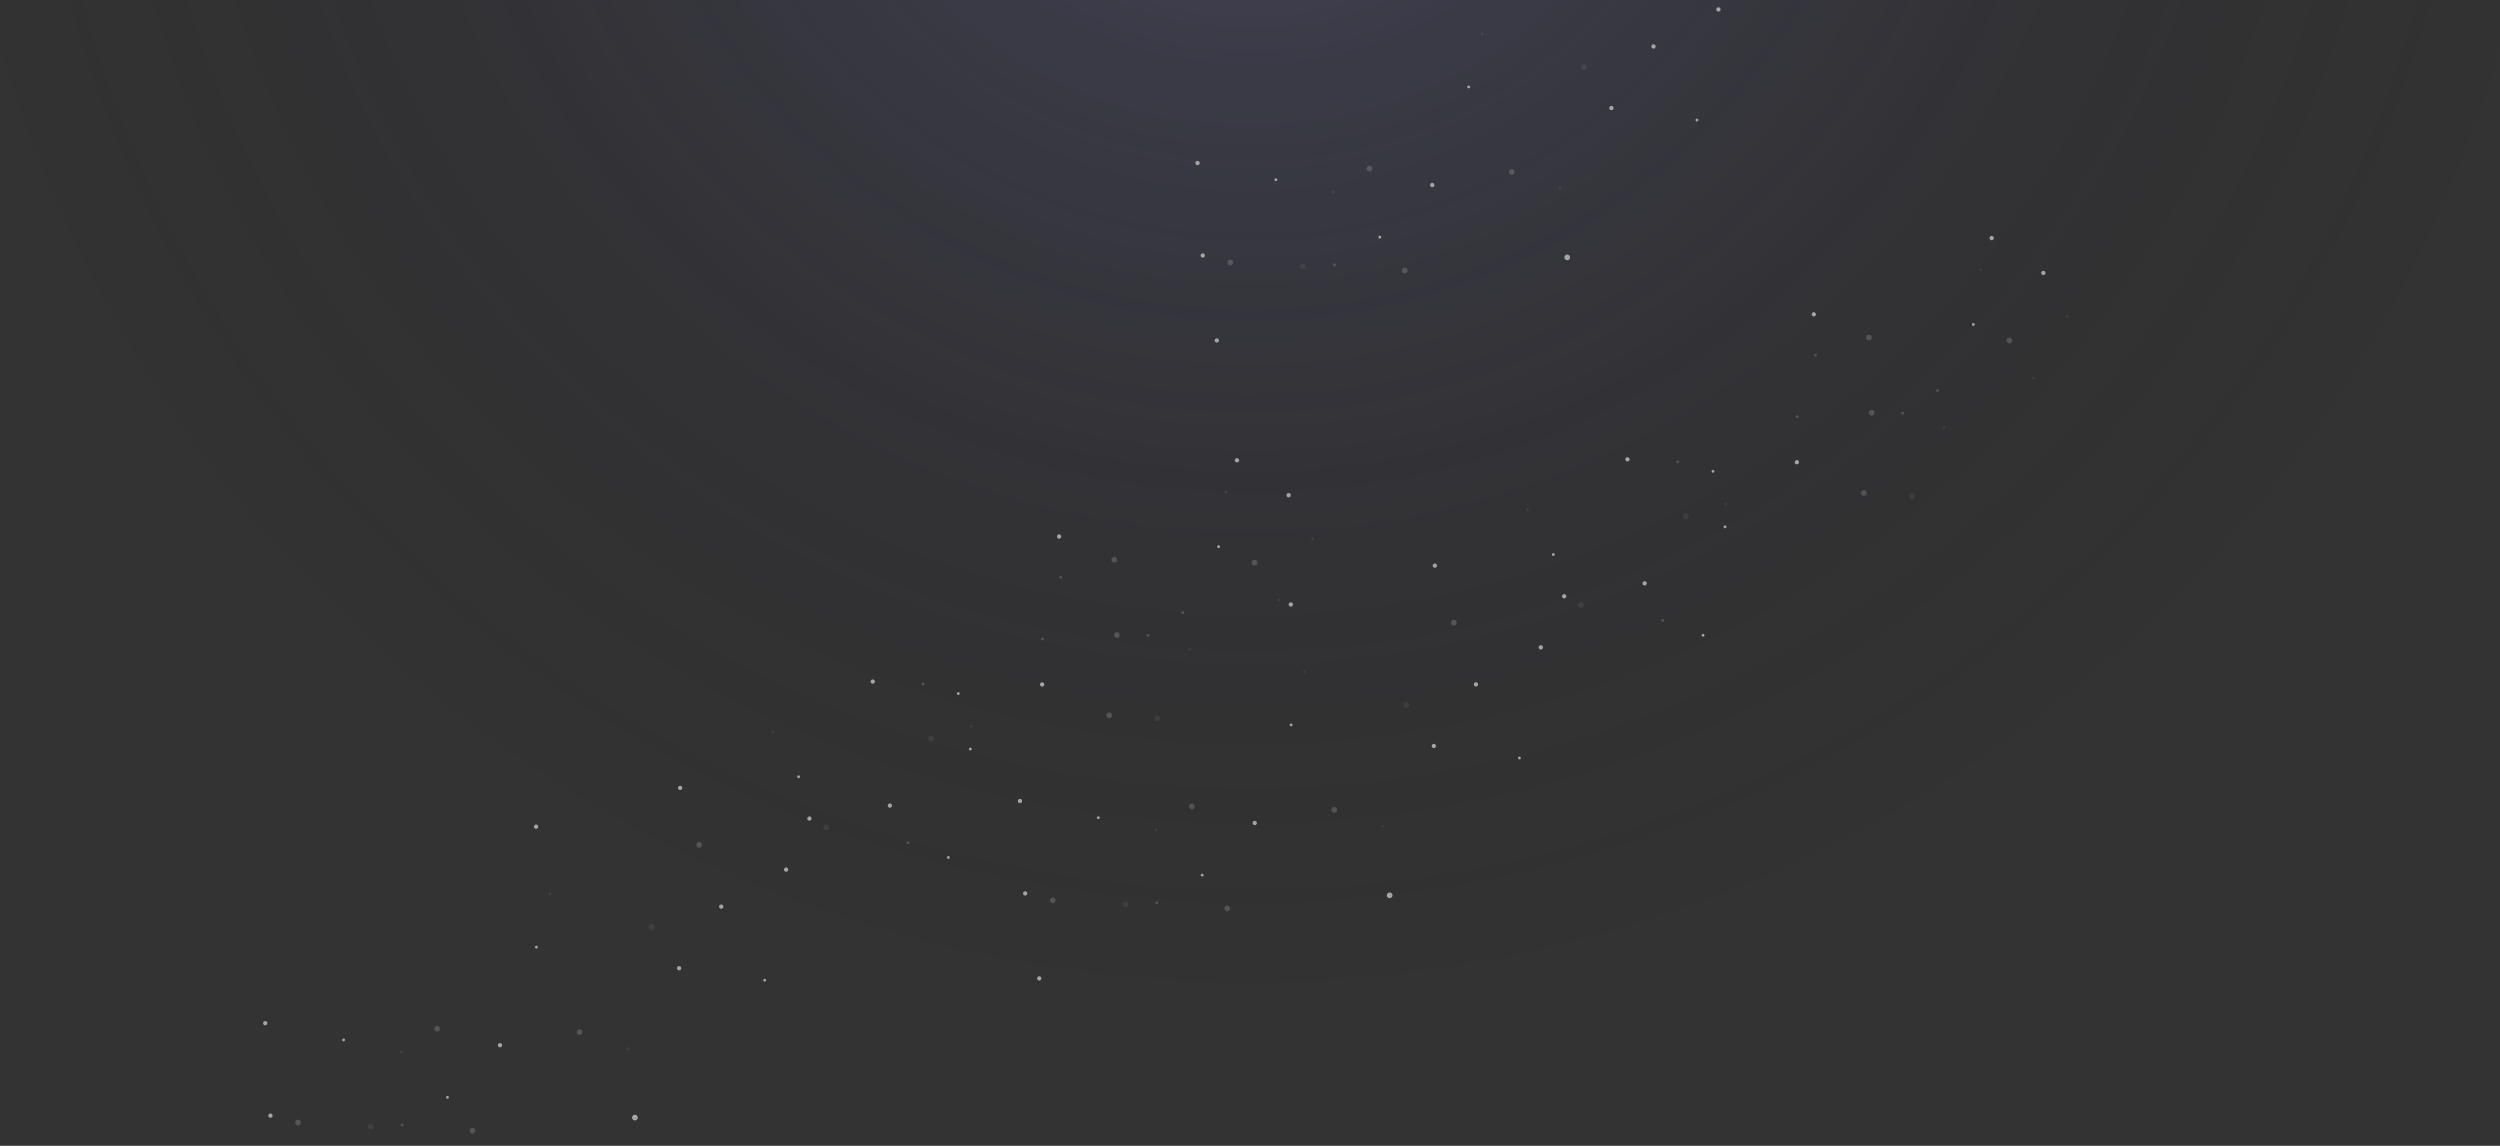 <svg width="912" height="418" viewBox="0 0 912 418" fill="none" xmlns="http://www.w3.org/2000/svg">
<rect x="0" y="0" width="912" height="418" fill="#333333" stroke="none"/>
<g opacity="0.8" clip-path="url(#clip0_30_19)">
<rect opacity="0.4" x="912.001" y="418.001" width="912" height="535.456" transform="rotate(-180 912.001 418.001)" fill="url(#paint0_radial_30_19)"/>
<mask id="mask0_30_19" style="mask-type:alpha" maskUnits="userSpaceOnUse" x="67" y="-176" width="778" height="653">
<rect x="844.314" y="476.416" width="776.625" height="651.808" transform="rotate(-180 844.314 476.416)" fill="url(#paint1_radial_30_19)"/>
</mask>
<g mask="url(#mask0_30_19)">
</g>
<g opacity="0.7">
<path d="M626.448 2.78C626.084 3.016 625.981 3.503 626.217 3.867C626.453 4.231 626.939 4.334 627.302 4.098C627.666 3.862 627.769 3.375 627.533 3.011C627.297 2.648 626.811 2.544 626.448 2.78Z" fill="white"/>
<path d="M535.495 31.285C535.253 31.442 535.184 31.766 535.341 32.009C535.498 32.251 535.822 32.32 536.064 32.163C536.307 32.005 536.375 31.681 536.218 31.439C536.061 31.196 535.737 31.127 535.495 31.285Z" fill="white"/>
<path d="M503.05 86.078C502.808 86.235 502.739 86.559 502.897 86.802C503.054 87.044 503.377 87.113 503.62 86.956C503.862 86.799 503.931 86.475 503.774 86.232C503.616 85.99 503.293 85.921 503.05 86.078Z" fill="white"/>
<path d="M465.15 65.13C464.908 65.287 464.839 65.611 464.996 65.854C465.153 66.096 465.477 66.165 465.719 66.008C465.962 65.851 466.031 65.526 465.873 65.284C465.716 65.041 465.392 64.972 465.15 65.13Z" fill="white"/>
<path opacity="0.11" d="M540.38 11.883C540.138 12.041 540.069 12.365 540.227 12.607C540.384 12.85 540.707 12.919 540.95 12.761C541.192 12.604 541.261 12.28 541.104 12.037C540.946 11.795 540.623 11.726 540.38 11.883Z" fill="white"/>
<path d="M618.769 43.355C618.527 43.512 618.458 43.836 618.615 44.079C618.772 44.321 619.096 44.39 619.338 44.233C619.58 44.075 619.649 43.751 619.492 43.509C619.335 43.266 619.011 43.197 618.769 43.355Z" fill="white"/>
<path opacity="0.3" d="M486.532 96.184C486.29 96.341 486.221 96.666 486.378 96.908C486.536 97.15 486.859 97.219 487.101 97.062C487.344 96.905 487.413 96.581 487.255 96.338C487.098 96.096 486.774 96.027 486.532 96.184Z" fill="white"/>
<path opacity="0.11" d="M568.845 68.301C568.603 68.459 568.534 68.783 568.691 69.025C568.849 69.268 569.172 69.337 569.414 69.179C569.657 69.022 569.726 68.698 569.568 68.455C569.411 68.213 569.087 68.144 568.845 68.301Z" fill="white"/>
<path opacity="0.11" d="M486.135 69.602C485.893 69.759 485.824 70.084 485.981 70.326C486.138 70.569 486.462 70.638 486.704 70.48C486.946 70.323 487.015 69.999 486.858 69.756C486.701 69.514 486.377 69.445 486.135 69.602Z" fill="white"/>
<path opacity="0.11" d="M577.229 23.522C576.745 23.837 576.607 24.485 576.921 24.971C577.236 25.456 577.884 25.594 578.369 25.279C578.854 24.964 578.992 24.316 578.677 23.83C578.362 23.345 577.714 23.207 577.229 23.522Z" fill="white"/>
<path d="M587.413 38.753C587.05 38.989 586.946 39.476 587.182 39.84C587.418 40.204 587.904 40.307 588.268 40.071C588.631 39.835 588.735 39.348 588.499 38.984C588.263 38.621 587.777 38.517 587.413 38.753Z" fill="white"/>
<path d="M436.431 58.818C436.067 59.054 435.964 59.54 436.2 59.904C436.436 60.268 436.922 60.372 437.285 60.136C437.649 59.899 437.752 59.413 437.516 59.049C437.28 58.685 436.794 58.581 436.431 58.818Z" fill="white"/>
<path d="M602.776 16.286C602.412 16.522 602.309 17.009 602.545 17.372C602.781 17.736 603.267 17.84 603.63 17.604C603.994 17.368 604.097 16.881 603.861 16.517C603.625 16.153 603.139 16.05 602.776 16.286Z" fill="white"/>
<path d="M438.338 92.538C437.975 92.774 437.871 93.261 438.107 93.625C438.343 93.989 438.829 94.092 439.193 93.856C439.556 93.62 439.66 93.133 439.424 92.77C439.188 92.406 438.702 92.302 438.338 92.538Z" fill="white"/>
<path d="M443.466 123.539C443.103 123.775 442.999 124.262 443.235 124.626C443.471 124.99 443.957 125.093 444.32 124.857C444.684 124.621 444.787 124.134 444.551 123.771C444.315 123.407 443.83 123.303 443.466 123.539Z" fill="white"/>
<path opacity="0.3" d="M550.929 61.833C550.444 62.148 550.306 62.797 550.621 63.282C550.936 63.767 551.584 63.905 552.069 63.59C552.553 63.275 552.691 62.627 552.377 62.141C552.062 61.656 551.414 61.518 550.929 61.833Z" fill="white"/>
<path d="M571.149 93.02C570.664 93.335 570.526 93.984 570.841 94.469C571.155 94.954 571.803 95.092 572.288 94.777C572.773 94.462 572.911 93.814 572.596 93.328C572.282 92.843 571.634 92.705 571.149 93.02Z" fill="white"/>
<path d="M522.07 66.85C521.707 67.086 521.603 67.573 521.839 67.936C522.075 68.3 522.561 68.404 522.925 68.168C523.288 67.931 523.392 67.445 523.156 67.081C522.92 66.717 522.434 66.614 522.07 66.85Z" fill="white"/>
<path opacity="0.3" d="M511.895 97.807C511.41 98.122 511.272 98.771 511.586 99.256C511.901 99.742 512.549 99.88 513.034 99.565C513.519 99.25 513.657 98.601 513.342 98.116C513.028 97.63 512.379 97.492 511.895 97.807Z" fill="white"/>
<path opacity="0.3" d="M448.242 94.84C447.757 95.155 447.619 95.804 447.934 96.289C448.248 96.775 448.896 96.913 449.381 96.598C449.866 96.283 450.004 95.634 449.689 95.149C449.375 94.663 448.727 94.525 448.242 94.84Z" fill="white"/>
<path opacity="0.3" d="M499.008 60.61C498.524 60.925 498.386 61.574 498.7 62.059C499.015 62.545 499.663 62.683 500.148 62.368C500.633 62.053 500.771 61.404 500.456 60.919C500.141 60.433 499.493 60.295 499.008 60.61Z" fill="white"/>
<path opacity="0.11" d="M474.774 96.33C474.289 96.645 474.151 97.294 474.465 97.779C474.78 98.265 475.428 98.403 475.913 98.088C476.398 97.773 476.536 97.124 476.221 96.639C475.906 96.153 475.258 96.015 474.774 96.33Z" fill="white"/>
<path opacity="0.11" d="M576.152 219.853C575.667 220.168 575.529 220.817 575.843 221.302C576.158 221.787 576.806 221.926 577.291 221.611C577.776 221.296 577.914 220.647 577.599 220.161C577.284 219.676 576.636 219.538 576.152 219.853Z" fill="white"/>
<path d="M570.171 216.872C569.807 217.109 569.704 217.595 569.94 217.959C570.176 218.323 570.662 218.426 571.025 218.19C571.389 217.954 571.492 217.468 571.256 217.104C571.02 216.74 570.534 216.636 570.171 216.872Z" fill="white"/>
<path d="M561.668 235.503C561.305 235.739 561.201 236.226 561.437 236.59C561.673 236.954 562.159 237.057 562.522 236.821C562.886 236.585 562.989 236.098 562.754 235.735C562.518 235.371 562.032 235.267 561.668 235.503Z" fill="white"/>
<path d="M599.534 212.153C599.171 212.389 599.068 212.875 599.303 213.239C599.539 213.603 600.025 213.707 600.389 213.471C600.752 213.235 600.856 212.748 600.62 212.384C600.384 212.02 599.898 211.917 599.534 212.153Z" fill="white"/>
<path opacity="0.11" d="M614.421 187.499C613.936 187.814 613.798 188.463 614.113 188.949C614.427 189.434 615.076 189.572 615.56 189.257C616.045 188.942 616.183 188.293 615.868 187.808C615.554 187.323 614.906 187.184 614.421 187.499Z" fill="white"/>
<path d="M629.018 191.748C628.776 191.905 628.707 192.229 628.864 192.472C629.022 192.714 629.345 192.783 629.588 192.626C629.83 192.468 629.899 192.144 629.742 191.902C629.584 191.659 629.261 191.59 629.018 191.748Z" fill="white"/>
<path d="M566.368 201.865C566.126 202.022 566.057 202.346 566.214 202.589C566.372 202.831 566.695 202.9 566.938 202.743C567.18 202.586 567.249 202.261 567.092 202.019C566.934 201.776 566.611 201.707 566.368 201.865Z" fill="white"/>
<path d="M470.717 264.007C470.474 264.165 470.405 264.489 470.563 264.731C470.72 264.974 471.043 265.043 471.286 264.885C471.528 264.728 471.597 264.404 471.44 264.161C471.282 263.919 470.959 263.85 470.717 264.007Z" fill="white"/>
<path d="M438.271 318.8C438.029 318.958 437.96 319.282 438.117 319.524C438.275 319.767 438.598 319.836 438.841 319.678C439.083 319.521 439.152 319.197 438.994 318.955C438.837 318.712 438.514 318.643 438.271 318.8Z" fill="white"/>
<path d="M400.371 297.851C400.129 298.008 400.06 298.332 400.217 298.575C400.374 298.817 400.698 298.886 400.94 298.729C401.182 298.572 401.251 298.247 401.094 298.005C400.937 297.762 400.613 297.693 400.371 297.851Z" fill="white"/>
<path d="M719.59 117.921C719.348 118.078 719.279 118.403 719.436 118.645C719.593 118.888 719.917 118.957 720.159 118.799C720.401 118.642 720.47 118.318 720.313 118.075C720.156 117.833 719.832 117.764 719.59 117.921Z" fill="white"/>
<path opacity="0.11" d="M741.543 137.367C741.301 137.524 741.232 137.848 741.389 138.091C741.546 138.333 741.87 138.402 742.112 138.245C742.355 138.087 742.423 137.763 742.266 137.521C742.109 137.278 741.785 137.209 741.543 137.367Z" fill="white"/>
<path opacity="0.11" d="M753.859 115.006C753.617 115.163 753.548 115.487 753.705 115.73C753.862 115.972 754.186 116.041 754.428 115.884C754.67 115.727 754.739 115.402 754.582 115.16C754.425 114.917 754.101 114.848 753.859 115.006Z" fill="white"/>
<path opacity="0.11" d="M722.297 98.056C722.055 98.214 721.986 98.538 722.143 98.78C722.301 99.023 722.624 99.092 722.867 98.934C723.109 98.777 723.178 98.453 723.021 98.21C722.863 97.968 722.54 97.899 722.297 98.056Z" fill="white"/>
<path opacity="0.11" d="M629.269 183.472C629.026 183.63 628.957 183.954 629.115 184.196C629.272 184.439 629.596 184.508 629.838 184.35C630.08 184.193 630.149 183.869 629.992 183.626C629.835 183.384 629.511 183.315 629.269 183.472Z" fill="white"/>
<path opacity="0.11" d="M556.989 185.482C556.747 185.639 556.678 185.963 556.835 186.206C556.992 186.448 557.316 186.517 557.558 186.36C557.8 186.202 557.869 185.878 557.712 185.636C557.555 185.393 557.231 185.324 556.989 185.482Z" fill="white"/>
<path opacity="0.11" d="M475.601 244.607C475.359 244.764 475.29 245.088 475.447 245.331C475.604 245.573 475.928 245.642 476.17 245.485C476.413 245.328 476.482 245.003 476.324 244.761C476.167 244.518 475.843 244.449 475.601 244.607Z" fill="white"/>
<path opacity="0.3" d="M706.524 142.016C706.282 142.173 706.213 142.497 706.37 142.74C706.528 142.982 706.851 143.051 707.094 142.894C707.336 142.737 707.405 142.413 707.248 142.17C707.09 141.928 706.767 141.859 706.524 142.016Z" fill="white"/>
<path d="M620.988 231.301C620.746 231.459 620.677 231.783 620.834 232.025C620.991 232.268 621.315 232.337 621.557 232.18C621.799 232.022 621.868 231.698 621.711 231.456C621.554 231.213 621.23 231.144 620.988 231.301Z" fill="white"/>
<path d="M553.99 276.078C553.748 276.235 553.679 276.559 553.836 276.802C553.994 277.044 554.317 277.113 554.56 276.956C554.802 276.798 554.871 276.474 554.714 276.232C554.556 275.989 554.233 275.92 553.99 276.078Z" fill="white"/>
<path d="M624.627 171.504C624.385 171.661 624.316 171.985 624.473 172.228C624.63 172.47 624.954 172.539 625.196 172.382C625.439 172.225 625.507 171.9 625.35 171.658C625.193 171.416 624.869 171.346 624.627 171.504Z" fill="white"/>
<path opacity="0.3" d="M655.341 151.549C655.098 151.706 655.03 152.03 655.187 152.273C655.344 152.515 655.668 152.584 655.91 152.427C656.152 152.269 656.221 151.945 656.064 151.703C655.907 151.46 655.583 151.391 655.341 151.549Z" fill="white"/>
<path opacity="0.11" d="M708.966 155.41C708.724 155.567 708.655 155.891 708.812 156.134C708.969 156.376 709.293 156.445 709.535 156.288C709.777 156.13 709.846 155.806 709.689 155.564C709.532 155.321 709.208 155.252 708.966 155.41Z" fill="white"/>
<path opacity="0.3" d="M606.252 225.89C606.01 226.048 605.941 226.372 606.098 226.614C606.255 226.857 606.579 226.926 606.821 226.768C607.063 226.611 607.132 226.287 606.975 226.044C606.818 225.802 606.494 225.733 606.252 225.89Z" fill="white"/>
<path opacity="0.3" d="M611.755 168.004C611.512 168.161 611.443 168.486 611.601 168.728C611.758 168.971 612.082 169.04 612.324 168.882C612.566 168.725 612.635 168.401 612.478 168.158C612.321 167.916 611.997 167.847 611.755 168.004Z" fill="white"/>
<path opacity="0.3" d="M661.999 129.119C661.757 129.277 661.688 129.601 661.845 129.843C662.003 130.086 662.326 130.155 662.569 129.998C662.811 129.84 662.88 129.516 662.723 129.274C662.565 129.031 662.242 128.962 661.999 129.119Z" fill="white"/>
<path opacity="0.3" d="M693.798 150.281C693.555 150.439 693.486 150.763 693.644 151.005C693.801 151.248 694.125 151.317 694.367 151.159C694.609 151.002 694.678 150.678 694.521 150.435C694.364 150.193 694.04 150.124 693.798 150.281Z" fill="white"/>
<path opacity="0.3" d="M421.753 328.908C421.511 329.065 421.442 329.389 421.599 329.632C421.756 329.874 422.08 329.943 422.322 329.786C422.565 329.628 422.633 329.304 422.476 329.062C422.319 328.819 421.995 328.75 421.753 328.908Z" fill="white"/>
<path opacity="0.11" d="M504.067 301.023C503.824 301.18 503.756 301.504 503.913 301.747C504.07 301.989 504.394 302.058 504.636 301.901C504.878 301.744 504.947 301.419 504.79 301.177C504.633 300.934 504.309 300.865 504.067 301.023Z" fill="white"/>
<path opacity="0.11" d="M421.357 302.325C421.115 302.482 421.046 302.806 421.203 303.049C421.36 303.291 421.684 303.36 421.926 303.203C422.168 303.045 422.237 302.721 422.08 302.479C421.923 302.236 421.599 302.167 421.357 302.325Z" fill="white"/>
<path opacity="0.3" d="M529.798 226.248C529.313 226.563 529.175 227.212 529.49 227.697C529.804 228.183 530.452 228.321 530.937 228.006C531.422 227.691 531.56 227.042 531.245 226.557C530.931 226.071 530.283 225.933 529.798 226.248Z" fill="white"/>
<path opacity="0.11" d="M512.451 256.245C511.966 256.56 511.829 257.209 512.143 257.694C512.458 258.18 513.106 258.318 513.591 258.003C514.075 257.688 514.213 257.039 513.899 256.554C513.584 256.068 512.936 255.93 512.451 256.245Z" fill="white"/>
<path d="M522.634 271.477C522.27 271.713 522.167 272.2 522.403 272.564C522.639 272.928 523.124 273.031 523.488 272.795C523.851 272.559 523.955 272.073 523.719 271.709C523.483 271.345 522.997 271.241 522.634 271.477Z" fill="white"/>
<path d="M523.009 205.686C522.646 205.922 522.542 206.409 522.778 206.773C523.014 207.137 523.5 207.24 523.863 207.004C524.227 206.768 524.33 206.281 524.095 205.917C523.859 205.553 523.373 205.45 523.009 205.686Z" fill="white"/>
<path d="M371.653 291.541C371.289 291.777 371.186 292.263 371.422 292.627C371.658 292.991 372.143 293.095 372.507 292.859C372.87 292.622 372.974 292.136 372.738 291.772C372.502 291.408 372.016 291.304 371.653 291.541Z" fill="white"/>
<path d="M661.244 114.003C660.88 114.24 660.777 114.726 661.013 115.09C661.249 115.454 661.735 115.558 662.098 115.321C662.462 115.085 662.565 114.599 662.329 114.235C662.093 113.871 661.607 113.767 661.244 114.003Z" fill="white"/>
<path d="M726.142 86.194C725.778 86.43 725.675 86.916 725.911 87.28C726.147 87.644 726.632 87.748 726.996 87.512C727.359 87.276 727.463 86.789 727.227 86.425C726.991 86.061 726.505 85.958 726.142 86.194Z" fill="white"/>
<path d="M744.991 98.918C744.628 99.154 744.525 99.641 744.76 100.005C744.996 100.369 745.482 100.472 745.846 100.236C746.209 100 746.313 99.514 746.077 99.15C745.841 98.786 745.355 98.682 744.991 98.918Z" fill="white"/>
<path d="M537.997 249.008C537.633 249.245 537.53 249.731 537.766 250.095C538.002 250.459 538.488 250.562 538.851 250.326C539.215 250.09 539.318 249.604 539.082 249.24C538.846 248.876 538.36 248.772 537.997 249.008Z" fill="white"/>
<path d="M593.272 166.903C592.909 167.14 592.805 167.626 593.041 167.99C593.277 168.354 593.763 168.457 594.126 168.221C594.49 167.985 594.593 167.499 594.357 167.135C594.121 166.771 593.636 166.667 593.272 166.903Z" fill="white"/>
<path d="M470.462 219.85C470.099 220.086 469.995 220.573 470.231 220.936C470.467 221.3 470.953 221.404 471.317 221.168C471.68 220.932 471.784 220.445 471.548 220.081C471.312 219.717 470.826 219.614 470.462 219.85Z" fill="white"/>
<path d="M373.558 325.262C373.195 325.499 373.091 325.985 373.327 326.349C373.563 326.713 374.049 326.816 374.413 326.58C374.776 326.344 374.88 325.858 374.644 325.494C374.408 325.13 373.922 325.026 373.558 325.262Z" fill="white"/>
<path d="M378.686 356.262C378.323 356.498 378.219 356.984 378.455 357.348C378.691 357.712 379.177 357.816 379.541 357.58C379.904 357.343 380.008 356.857 379.772 356.493C379.536 356.129 379.05 356.026 378.686 356.262Z" fill="white"/>
<path opacity="0.3" d="M486.15 294.557C485.665 294.872 485.527 295.521 485.842 296.006C486.156 296.492 486.805 296.63 487.289 296.315C487.774 296 487.912 295.351 487.598 294.866C487.283 294.38 486.635 294.242 486.15 294.557Z" fill="white"/>
<path d="M506.37 325.743C505.885 326.058 505.747 326.707 506.062 327.192C506.377 327.677 507.025 327.815 507.51 327.5C507.994 327.185 508.132 326.537 507.818 326.051C507.503 325.566 506.855 325.428 506.37 325.743Z" fill="white"/>
<path d="M457.292 299.573C456.928 299.809 456.825 300.295 457.061 300.659C457.297 301.023 457.782 301.127 458.146 300.891C458.509 300.655 458.613 300.168 458.377 299.804C458.141 299.44 457.655 299.337 457.292 299.573Z" fill="white"/>
<path opacity="0.3" d="M447.115 330.53C446.631 330.845 446.493 331.494 446.807 331.979C447.122 332.465 447.77 332.603 448.255 332.288C448.74 331.973 448.878 331.324 448.563 330.839C448.248 330.353 447.6 330.215 447.115 330.53Z" fill="white"/>
<path opacity="0.3" d="M383.464 327.564C382.979 327.879 382.841 328.528 383.156 329.013C383.47 329.498 384.118 329.636 384.603 329.321C385.088 329.006 385.226 328.358 384.911 327.872C384.597 327.387 383.949 327.249 383.464 327.564Z" fill="white"/>
<path opacity="0.3" d="M434.229 293.334C433.745 293.649 433.607 294.298 433.921 294.783C434.236 295.268 434.884 295.407 435.369 295.092C435.854 294.777 435.992 294.128 435.677 293.642C435.362 293.157 434.714 293.019 434.229 293.334Z" fill="white"/>
<path opacity="0.3" d="M681.232 122.241C680.747 122.556 680.609 123.205 680.923 123.69C681.238 124.175 681.886 124.314 682.371 123.999C682.856 123.684 682.994 123.035 682.679 122.549C682.364 122.064 681.716 121.926 681.232 122.241Z" fill="white"/>
<path opacity="0.3" d="M732.436 123.309C731.951 123.624 731.813 124.272 732.128 124.758C732.442 125.243 733.09 125.381 733.575 125.066C734.06 124.751 734.198 124.102 733.883 123.617C733.569 123.132 732.92 122.994 732.436 123.309Z" fill="white"/>
<path opacity="0.11" d="M409.994 329.053C409.51 329.368 409.372 330.017 409.686 330.502C410.001 330.988 410.649 331.126 411.134 330.811C411.619 330.496 411.757 329.847 411.442 329.362C411.127 328.876 410.479 328.738 409.994 329.053Z" fill="white"/>
<path opacity="0.3" d="M679.374 179.006C678.889 179.321 678.751 179.97 679.066 180.455C679.38 180.941 680.029 181.079 680.513 180.764C680.998 180.449 681.136 179.8 680.821 179.315C680.507 178.829 679.859 178.691 679.374 179.006Z" fill="white"/>
<path opacity="0.11" d="M696.915 180.096C696.43 180.411 696.292 181.06 696.607 181.545C696.922 182.031 697.57 182.169 698.055 181.854C698.539 181.539 698.677 180.89 698.363 180.405C698.048 179.919 697.4 179.781 696.915 180.096Z" fill="white"/>
<path opacity="0.3" d="M682.199 149.703C681.714 150.018 681.576 150.667 681.89 151.152C682.205 151.637 682.853 151.776 683.338 151.461C683.823 151.146 683.961 150.497 683.646 150.011C683.332 149.526 682.683 149.388 682.199 149.703Z" fill="white"/>
<path d="M655.065 167.958C654.702 168.194 654.598 168.681 654.834 169.045C655.07 169.408 655.556 169.512 655.919 169.276C656.283 169.04 656.386 168.553 656.151 168.189C655.915 167.825 655.429 167.722 655.065 167.958Z" fill="white"/>
<path opacity="0.11" d="M300.829 300.922C300.344 301.237 300.206 301.886 300.521 302.371C300.836 302.857 301.484 302.995 301.969 302.68C302.453 302.365 302.591 301.716 302.277 301.231C301.962 300.745 301.314 300.607 300.829 300.922Z" fill="white"/>
<path d="M294.849 297.943C294.486 298.179 294.382 298.665 294.618 299.029C294.854 299.393 295.34 299.497 295.703 299.261C296.067 299.024 296.17 298.538 295.934 298.174C295.698 297.81 295.213 297.706 294.849 297.943Z" fill="white"/>
<path d="M286.346 316.573C285.983 316.809 285.879 317.296 286.115 317.66C286.351 318.024 286.837 318.127 287.201 317.891C287.564 317.655 287.668 317.168 287.432 316.804C287.196 316.44 286.71 316.337 286.346 316.573Z" fill="white"/>
<path d="M324.212 293.224C323.849 293.46 323.745 293.947 323.981 294.311C324.217 294.675 324.703 294.778 325.066 294.542C325.43 294.306 325.533 293.819 325.297 293.455C325.062 293.092 324.576 292.988 324.212 293.224Z" fill="white"/>
<path opacity="0.11" d="M339.099 268.57C338.614 268.885 338.476 269.534 338.791 270.019C339.106 270.504 339.754 270.642 340.239 270.327C340.723 270.012 340.861 269.364 340.547 268.878C340.232 268.393 339.584 268.255 339.099 268.57Z" fill="white"/>
<path d="M353.697 272.818C353.455 272.975 353.386 273.299 353.543 273.542C353.7 273.784 354.024 273.853 354.266 273.696C354.509 273.539 354.577 273.215 354.42 272.972C354.263 272.73 353.939 272.661 353.697 272.818Z" fill="white"/>
<path d="M291.047 282.935C290.805 283.092 290.736 283.417 290.893 283.659C291.05 283.902 291.374 283.971 291.616 283.813C291.858 283.656 291.927 283.332 291.77 283.089C291.613 282.847 291.289 282.778 291.047 282.935Z" fill="white"/>
<path d="M195.395 345.078C195.153 345.235 195.084 345.559 195.241 345.802C195.398 346.044 195.722 346.113 195.964 345.956C196.207 345.798 196.275 345.474 196.118 345.232C195.961 344.989 195.637 344.92 195.395 345.078Z" fill="white"/>
<path d="M162.949 399.872C162.707 400.029 162.638 400.353 162.795 400.596C162.952 400.838 163.276 400.907 163.518 400.75C163.76 400.592 163.829 400.268 163.672 400.026C163.515 399.783 163.191 399.714 162.949 399.872Z" fill="white"/>
<path d="M125.05 378.923C124.808 379.08 124.739 379.404 124.896 379.647C125.053 379.889 125.377 379.958 125.619 379.801C125.861 379.643 125.93 379.319 125.773 379.077C125.616 378.834 125.292 378.765 125.05 378.923Z" fill="white"/>
<path d="M444.269 198.991C444.027 199.148 443.958 199.472 444.116 199.715C444.273 199.957 444.596 200.026 444.839 199.869C445.081 199.712 445.15 199.387 444.993 199.145C444.835 198.902 444.512 198.833 444.269 198.991Z" fill="white"/>
<path opacity="0.11" d="M466.222 218.436C465.98 218.593 465.911 218.917 466.068 219.16C466.225 219.402 466.549 219.471 466.791 219.314C467.033 219.157 467.102 218.832 466.945 218.59C466.788 218.347 466.464 218.278 466.222 218.436Z" fill="white"/>
<path opacity="0.11" d="M478.537 196.075C478.294 196.232 478.225 196.557 478.383 196.799C478.54 197.042 478.864 197.111 479.106 196.953C479.348 196.796 479.417 196.472 479.26 196.229C479.103 195.987 478.779 195.918 478.537 196.075Z" fill="white"/>
<path opacity="0.11" d="M446.976 179.127C446.734 179.284 446.665 179.608 446.822 179.851C446.979 180.093 447.303 180.162 447.545 180.005C447.787 179.847 447.856 179.523 447.699 179.281C447.542 179.038 447.218 178.969 446.976 179.127Z" fill="white"/>
<path opacity="0.11" d="M353.947 264.542C353.705 264.699 353.636 265.024 353.793 265.266C353.95 265.509 354.274 265.578 354.516 265.42C354.759 265.263 354.828 264.939 354.67 264.696C354.513 264.454 354.189 264.385 353.947 264.542Z" fill="white"/>
<path opacity="0.11" d="M281.674 266.552C281.432 266.709 281.363 267.033 281.52 267.276C281.678 267.518 282.001 267.587 282.244 267.43C282.486 267.273 282.555 266.948 282.398 266.706C282.24 266.463 281.917 266.394 281.674 266.552Z" fill="white"/>
<path opacity="0.11" d="M200.279 325.676C200.037 325.833 199.968 326.158 200.125 326.4C200.282 326.642 200.606 326.711 200.848 326.554C201.09 326.397 201.159 326.073 201.002 325.83C200.845 325.588 200.521 325.519 200.279 325.676Z" fill="white"/>
<path opacity="0.3" d="M431.202 223.086C430.96 223.244 430.891 223.568 431.048 223.81C431.205 224.053 431.529 224.122 431.771 223.964C432.013 223.807 432.082 223.483 431.925 223.24C431.768 222.998 431.444 222.929 431.202 223.086Z" fill="white"/>
<path d="M345.668 312.37C345.425 312.527 345.356 312.851 345.514 313.094C345.671 313.336 345.995 313.405 346.237 313.248C346.479 313.09 346.548 312.766 346.391 312.524C346.234 312.281 345.91 312.212 345.668 312.37Z" fill="white"/>
<path d="M278.669 357.148C278.426 357.305 278.357 357.629 278.515 357.872C278.672 358.114 278.996 358.183 279.238 358.026C279.48 357.869 279.549 357.545 279.392 357.302C279.234 357.06 278.911 356.991 278.669 357.148Z" fill="white"/>
<path d="M349.306 252.573C349.064 252.73 348.995 253.054 349.152 253.297C349.31 253.539 349.633 253.608 349.876 253.451C350.118 253.293 350.187 252.969 350.029 252.727C349.872 252.484 349.549 252.415 349.306 252.573Z" fill="white"/>
<path opacity="0.3" d="M380.019 232.619C379.777 232.776 379.708 233.1 379.865 233.343C380.022 233.585 380.346 233.654 380.588 233.497C380.83 233.34 380.899 233.016 380.742 232.773C380.585 232.531 380.261 232.462 380.019 232.619Z" fill="white"/>
<path opacity="0.11" d="M433.644 236.479C433.402 236.637 433.333 236.961 433.491 237.203C433.648 237.446 433.971 237.515 434.214 237.358C434.456 237.2 434.525 236.876 434.368 236.634C434.21 236.391 433.887 236.322 433.644 236.479Z" fill="white"/>
<path opacity="0.3" d="M330.93 306.96C330.688 307.118 330.619 307.442 330.776 307.684C330.933 307.927 331.257 307.996 331.499 307.839C331.742 307.681 331.811 307.357 331.653 307.115C331.496 306.872 331.172 306.803 330.93 306.96Z" fill="white"/>
<path opacity="0.3" d="M336.433 249.074C336.191 249.231 336.122 249.555 336.279 249.798C336.436 250.04 336.76 250.109 337.002 249.952C337.245 249.795 337.314 249.47 337.156 249.228C336.999 248.985 336.675 248.916 336.433 249.074Z" fill="white"/>
<path opacity="0.3" d="M386.678 210.189C386.436 210.346 386.367 210.67 386.524 210.913C386.681 211.155 387.005 211.224 387.247 211.067C387.489 210.909 387.558 210.585 387.401 210.343C387.244 210.1 386.92 210.031 386.678 210.189Z" fill="white"/>
<path opacity="0.3" d="M418.476 231.351C418.234 231.508 418.165 231.833 418.322 232.075C418.479 232.318 418.803 232.387 419.045 232.229C419.287 232.072 419.356 231.748 419.199 231.505C419.042 231.263 418.718 231.194 418.476 231.351Z" fill="white"/>
<path opacity="0.3" d="M146.432 409.977C146.19 410.134 146.121 410.458 146.278 410.701C146.435 410.943 146.759 411.012 147.001 410.855C147.243 410.698 147.312 410.373 147.155 410.131C146.998 409.888 146.674 409.82 146.432 409.977Z" fill="white"/>
<path opacity="0.11" d="M228.744 382.093C228.502 382.25 228.433 382.575 228.59 382.817C228.748 383.06 229.071 383.129 229.314 382.971C229.556 382.814 229.625 382.49 229.467 382.247C229.31 382.005 228.987 381.936 228.744 382.093Z" fill="white"/>
<path opacity="0.11" d="M146.035 383.395C145.793 383.552 145.724 383.876 145.881 384.119C146.038 384.361 146.362 384.43 146.604 384.273C146.846 384.116 146.915 383.791 146.758 383.549C146.601 383.306 146.277 383.237 146.035 383.395Z" fill="white"/>
<path opacity="0.3" d="M254.476 307.318C253.991 307.633 253.853 308.282 254.168 308.768C254.482 309.253 255.13 309.391 255.615 309.076C256.1 308.761 256.238 308.112 255.923 307.627C255.609 307.141 254.961 307.003 254.476 307.318Z" fill="white"/>
<path opacity="0.11" d="M237.13 337.314C236.645 337.629 236.507 338.278 236.822 338.764C237.137 339.249 237.785 339.387 238.269 339.072C238.754 338.757 238.892 338.108 238.578 337.623C238.263 337.137 237.615 336.999 237.13 337.314Z" fill="white"/>
<path d="M247.312 352.547C246.949 352.783 246.845 353.27 247.081 353.634C247.317 353.998 247.803 354.101 248.167 353.865C248.53 353.629 248.634 353.142 248.398 352.778C248.162 352.414 247.676 352.311 247.312 352.547Z" fill="white"/>
<path d="M247.688 286.755C247.324 286.991 247.221 287.478 247.457 287.842C247.693 288.206 248.179 288.309 248.542 288.073C248.906 287.837 249.009 287.35 248.773 286.987C248.537 286.623 248.051 286.519 247.688 286.755Z" fill="white"/>
<path d="M96.33 372.61C95.967 372.847 95.863 373.333 96.099 373.697C96.335 374.061 96.821 374.165 97.185 373.928C97.548 373.692 97.652 373.206 97.416 372.842C97.18 372.478 96.694 372.374 96.33 372.61Z" fill="white"/>
<path d="M385.923 195.073C385.559 195.309 385.456 195.795 385.692 196.159C385.928 196.523 386.413 196.627 386.777 196.391C387.141 196.154 387.244 195.668 387.008 195.304C386.772 194.94 386.286 194.836 385.923 195.073Z" fill="white"/>
<path d="M450.82 167.264C450.456 167.5 450.353 167.987 450.589 168.351C450.825 168.715 451.311 168.818 451.674 168.582C452.038 168.346 452.141 167.859 451.905 167.495C451.669 167.132 451.183 167.028 450.82 167.264Z" fill="white"/>
<path d="M469.669 179.988C469.306 180.224 469.202 180.71 469.438 181.074C469.674 181.438 470.16 181.542 470.523 181.306C470.887 181.069 470.99 180.583 470.755 180.219C470.519 179.855 470.033 179.751 469.669 179.988Z" fill="white"/>
<path d="M262.675 330.079C262.312 330.315 262.209 330.801 262.444 331.165C262.68 331.529 263.166 331.633 263.53 331.397C263.893 331.16 263.997 330.674 263.761 330.31C263.525 329.946 263.039 329.842 262.675 330.079Z" fill="white"/>
<path d="M317.951 247.974C317.587 248.21 317.484 248.696 317.72 249.06C317.956 249.424 318.442 249.528 318.805 249.292C319.169 249.055 319.272 248.569 319.036 248.205C318.8 247.841 318.314 247.737 317.951 247.974Z" fill="white"/>
<path d="M195.141 300.92C194.778 301.156 194.674 301.643 194.91 302.007C195.146 302.371 195.632 302.474 195.995 302.238C196.359 302.002 196.462 301.515 196.226 301.151C195.991 300.788 195.505 300.684 195.141 300.92Z" fill="white"/>
<path d="M98.237 406.332C97.873 406.568 97.77 407.054 98.006 407.418C98.242 407.782 98.728 407.886 99.091 407.649C99.455 407.413 99.558 406.927 99.322 406.563C99.086 406.199 98.6 406.095 98.237 406.332Z" fill="white"/>
<path opacity="0.3" d="M210.835 375.626C210.351 375.941 210.213 376.59 210.527 377.076C210.842 377.561 211.49 377.699 211.975 377.384C212.46 377.069 212.598 376.42 212.283 375.935C211.968 375.45 211.32 375.311 210.835 375.626Z" fill="white"/>
<path d="M231.048 406.812C230.563 407.127 230.426 407.776 230.74 408.261C231.055 408.747 231.703 408.885 232.188 408.57C232.672 408.255 232.81 407.606 232.496 407.12C232.181 406.635 231.533 406.497 231.048 406.812Z" fill="white"/>
<path d="M181.969 380.642C181.606 380.878 181.502 381.365 181.738 381.729C181.974 382.093 182.46 382.196 182.824 381.96C183.187 381.724 183.291 381.237 183.055 380.873C182.819 380.509 182.333 380.406 181.969 380.642Z" fill="white"/>
<path opacity="0.3" d="M171.794 411.599C171.309 411.914 171.171 412.563 171.486 413.049C171.801 413.534 172.449 413.672 172.934 413.357C173.418 413.042 173.556 412.393 173.242 411.908C172.927 411.423 172.279 411.284 171.794 411.599Z" fill="white"/>
<path opacity="0.3" d="M108.142 408.633C107.657 408.948 107.519 409.597 107.833 410.082C108.148 410.568 108.796 410.706 109.281 410.391C109.766 410.076 109.904 409.427 109.589 408.941C109.274 408.456 108.626 408.318 108.142 408.633Z" fill="white"/>
<path opacity="0.3" d="M158.908 374.403C158.423 374.718 158.285 375.367 158.599 375.852C158.914 376.338 159.562 376.476 160.047 376.161C160.532 375.846 160.67 375.197 160.355 374.712C160.04 374.226 159.392 374.088 158.908 374.403Z" fill="white"/>
<path opacity="0.3" d="M405.91 203.311C405.425 203.626 405.287 204.275 405.602 204.76C405.917 205.246 406.565 205.384 407.05 205.069C407.534 204.754 407.672 204.105 407.358 203.62C407.043 203.134 406.395 202.996 405.91 203.311Z" fill="white"/>
<path opacity="0.3" d="M457.114 204.378C456.63 204.693 456.492 205.342 456.806 205.827C457.121 206.312 457.769 206.45 458.254 206.135C458.738 205.82 458.876 205.172 458.562 204.686C458.247 204.201 457.599 204.063 457.114 204.378Z" fill="white"/>
<path opacity="0.11" d="M134.673 410.123C134.188 410.438 134.05 411.087 134.365 411.572C134.68 412.058 135.328 412.196 135.812 411.881C136.297 411.566 136.435 410.917 136.121 410.431C135.806 409.946 135.158 409.808 134.673 410.123Z" fill="white"/>
<path opacity="0.3" d="M404.052 260.076C403.567 260.391 403.429 261.04 403.744 261.526C404.059 262.011 404.707 262.149 405.191 261.834C405.676 261.519 405.814 260.87 405.5 260.385C405.185 259.9 404.537 259.761 404.052 260.076Z" fill="white"/>
<path opacity="0.11" d="M421.593 261.165C421.109 261.48 420.971 262.129 421.285 262.614C421.6 263.1 422.248 263.238 422.733 262.923C423.218 262.608 423.355 261.959 423.041 261.473C422.726 260.988 422.078 260.85 421.593 261.165Z" fill="white"/>
<path opacity="0.3" d="M406.877 230.773C406.393 231.088 406.255 231.737 406.569 232.222C406.884 232.708 407.532 232.846 408.017 232.531C408.501 232.216 408.639 231.567 408.325 231.082C408.01 230.596 407.362 230.458 406.877 230.773Z" fill="white"/>
<path d="M379.745 249.028C379.381 249.264 379.278 249.751 379.514 250.115C379.75 250.479 380.236 250.582 380.599 250.346C380.963 250.11 381.066 249.623 380.83 249.26C380.594 248.896 380.108 248.792 379.745 249.028Z" fill="white"/>
</g>
</g>
<defs>
<radialGradient id="paint0_radial_30_19" cx="0" cy="0" r="1" gradientUnits="userSpaceOnUse" gradientTransform="translate(1368 953.457) scale(702.49 703.912)">
<stop stop-color="#7877C6"/>
<stop offset="0.7" stop-opacity="0"/>
</radialGradient>
<radialGradient id="paint1_radial_30_19" cx="0" cy="0" r="1" gradientUnits="userSpaceOnUse" gradientTransform="translate(1232.63 1128.22) scale(758.056 758.942)">
<stop/>
<stop offset="1" stop-opacity="0"/>
</radialGradient>
<clipPath id="clip0_30_19">
<rect width="912" height="535" fill="white" transform="translate(912 418) rotate(-180)"/>
</clipPath>
</defs>
</svg>
